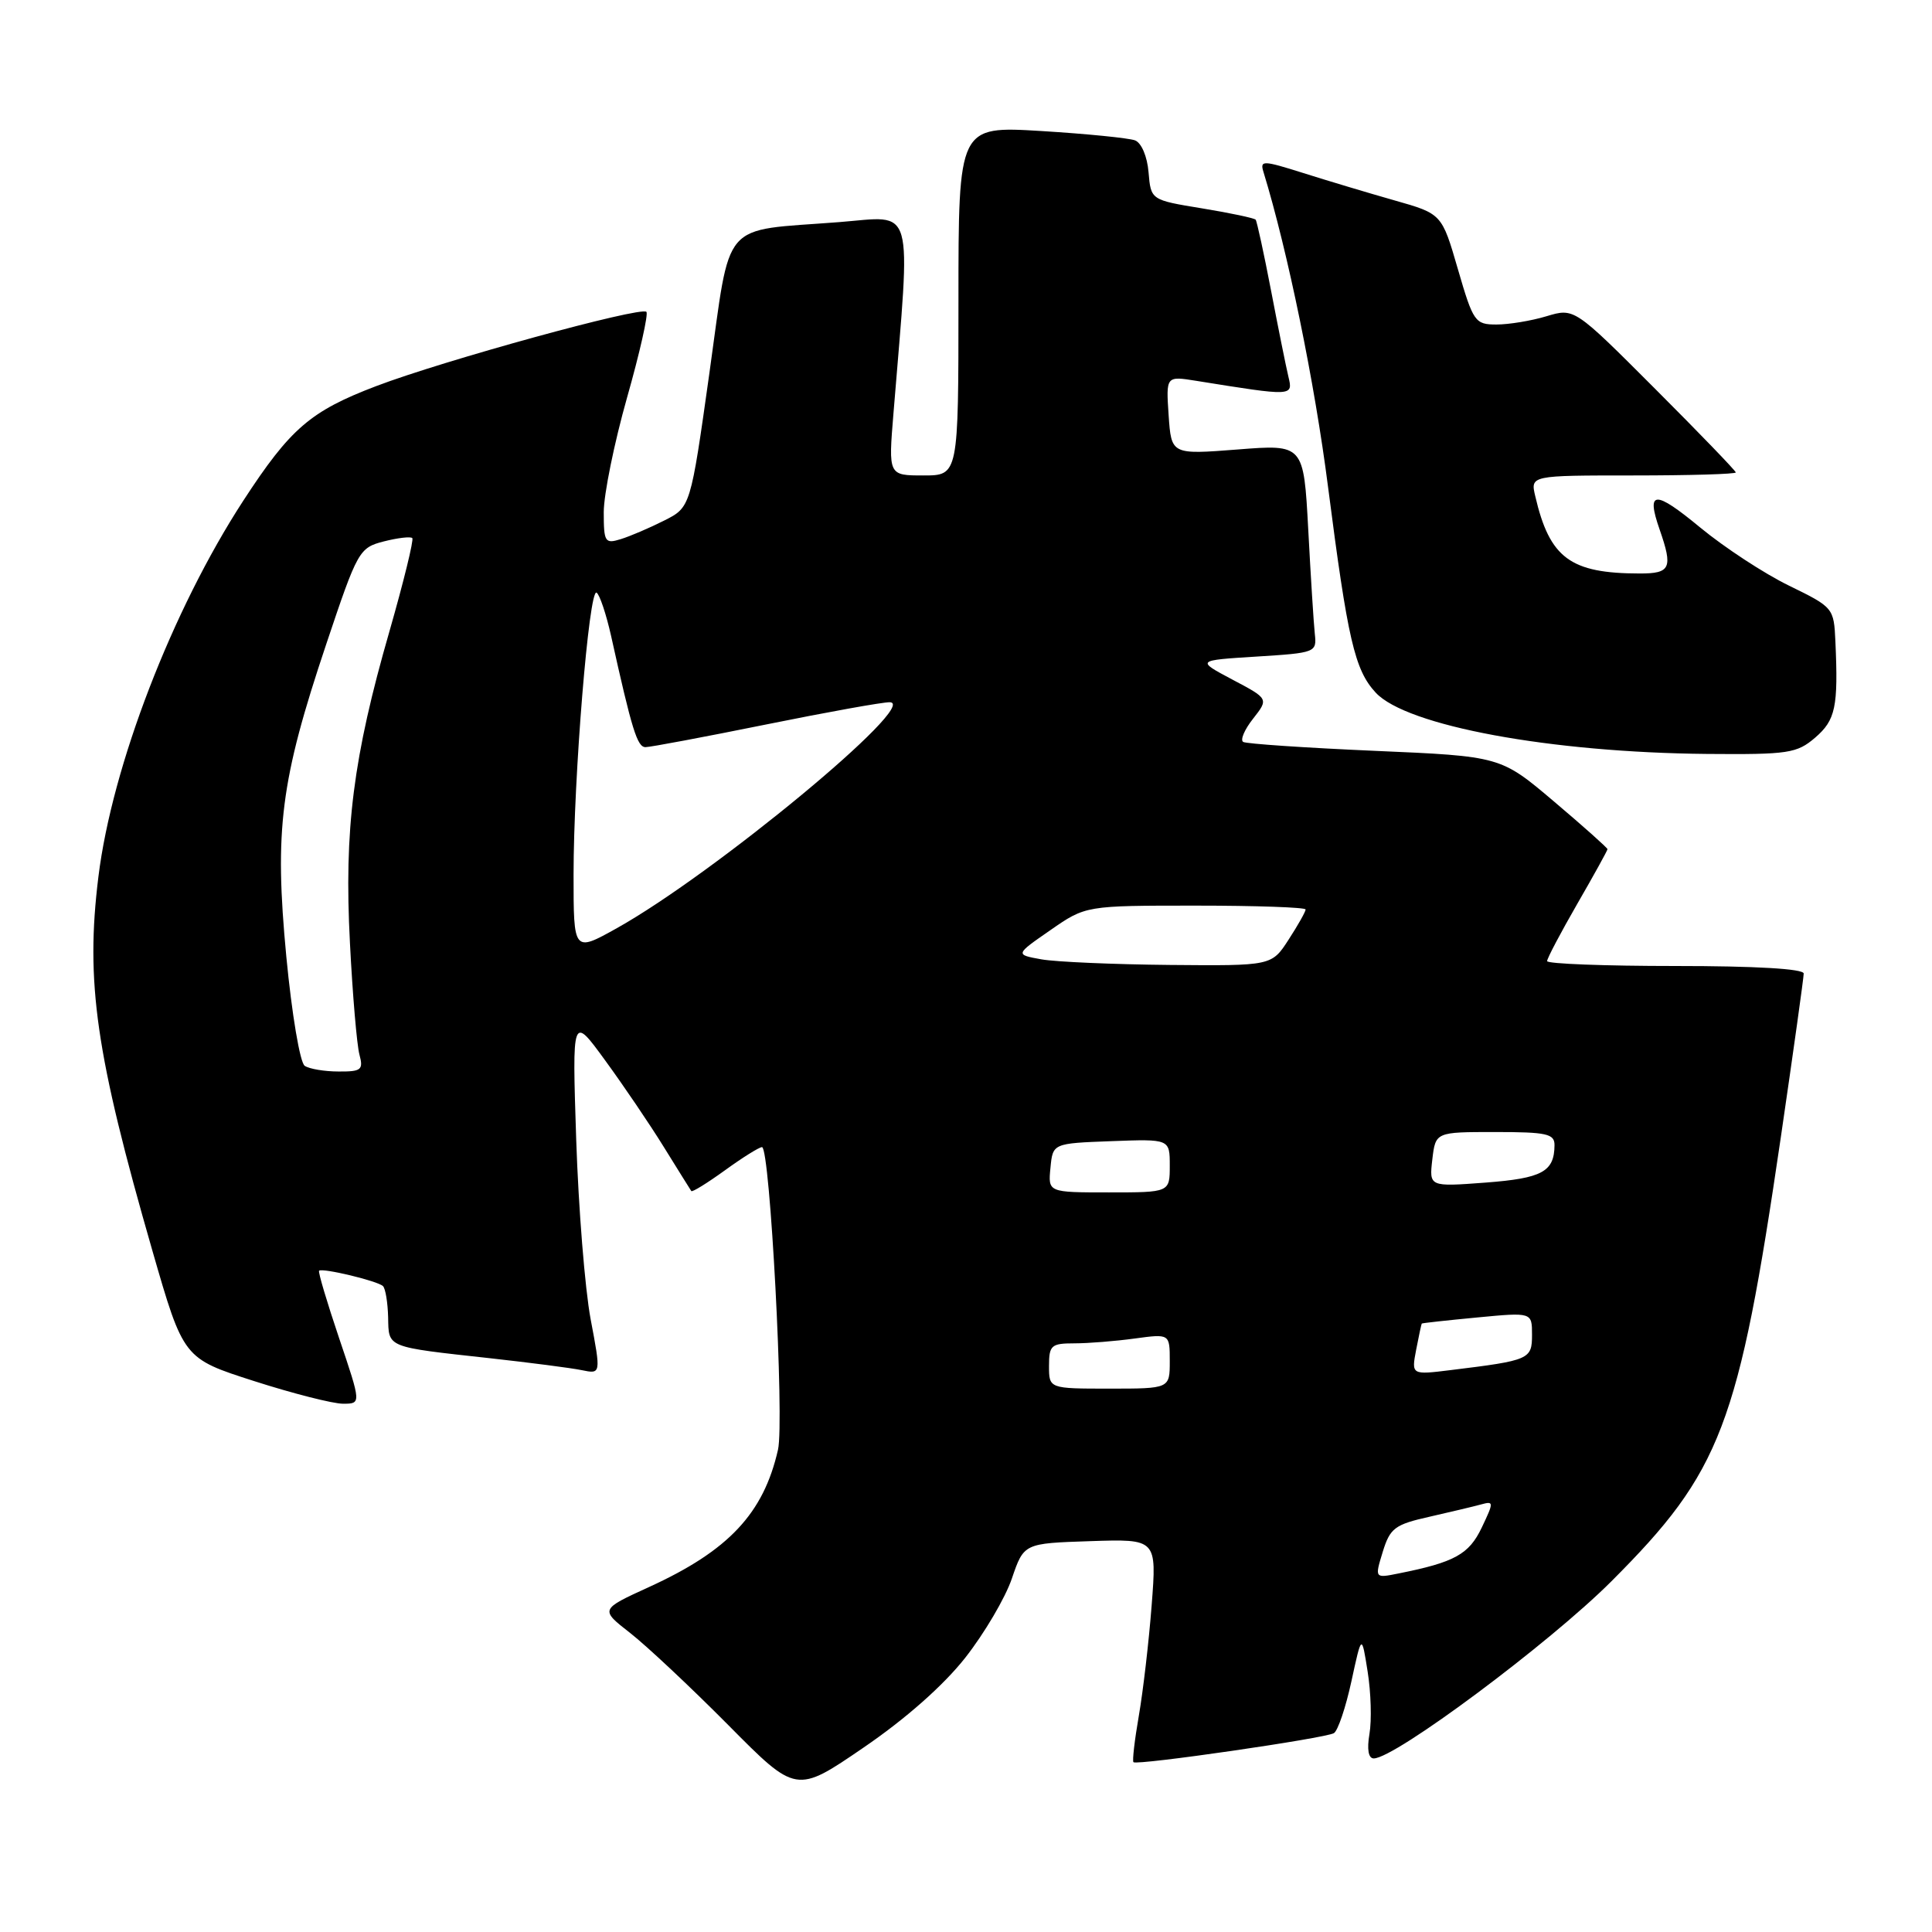 <?xml version="1.0" encoding="UTF-8" standalone="no"?>
<!DOCTYPE svg PUBLIC "-//W3C//DTD SVG 1.1//EN" "http://www.w3.org/Graphics/SVG/1.1/DTD/svg11.dtd" >
<svg xmlns="http://www.w3.org/2000/svg" xmlns:xlink="http://www.w3.org/1999/xlink" version="1.1" viewBox="0 0 256 256">
 <g >
 <path fill="currentColor"
d=" M 127.90 219.66 C 130.43 216.44 133.21 211.72 134.08 209.16 C 135.67 204.50 135.67 204.50 144.47 204.21 C 153.28 203.92 153.28 203.92 152.60 212.71 C 152.23 217.54 151.46 224.13 150.90 227.35 C 150.34 230.57 150.02 233.34 150.19 233.50 C 150.67 233.95 175.65 230.33 176.75 229.65 C 177.28 229.33 178.32 226.23 179.07 222.78 C 180.43 216.50 180.43 216.50 181.22 221.50 C 181.66 224.25 181.77 227.96 181.46 229.75 C 181.11 231.81 181.32 233.00 182.03 233.00 C 184.84 233.00 205.32 217.73 213.52 209.53 C 228.08 194.96 230.35 189.00 235.96 150.75 C 237.63 139.33 239.00 129.54 239.00 129.00 C 239.00 128.37 232.62 128.00 222.00 128.00 C 212.65 128.00 205.00 127.71 205.00 127.35 C 205.00 126.99 206.80 123.58 209.00 119.76 C 211.20 115.95 213.00 112.69 213.00 112.52 C 213.00 112.35 209.82 109.51 205.92 106.21 C 198.84 100.21 198.84 100.21 182.17 99.49 C 173.00 99.09 165.15 98.56 164.73 98.31 C 164.31 98.06 164.90 96.67 166.04 95.23 C 168.11 92.59 168.11 92.59 163.30 90.05 C 158.50 87.50 158.50 87.50 166.50 87.00 C 174.33 86.51 174.49 86.45 174.22 84.00 C 174.07 82.62 173.68 76.41 173.35 70.18 C 172.74 58.87 172.74 58.87 163.98 59.56 C 155.21 60.24 155.21 60.24 154.85 55.03 C 154.50 49.82 154.50 49.82 158.50 50.46 C 171.37 52.53 171.35 52.53 170.72 49.91 C 170.40 48.58 169.37 43.45 168.42 38.50 C 167.47 33.55 166.55 29.33 166.38 29.11 C 166.20 28.90 163.01 28.22 159.28 27.61 C 152.50 26.50 152.50 26.50 152.19 22.84 C 152.02 20.74 151.25 18.93 150.40 18.60 C 149.58 18.29 143.98 17.73 137.96 17.36 C 127.00 16.70 127.00 16.70 127.00 39.85 C 127.00 63.00 127.00 63.00 122.36 63.00 C 117.71 63.00 117.71 63.00 118.39 54.75 C 120.70 26.50 121.30 28.64 111.21 29.43 C 95.30 30.67 96.90 28.81 94.00 49.43 C 91.50 67.22 91.50 67.22 88.00 68.98 C 86.08 69.95 83.49 71.06 82.25 71.44 C 80.16 72.09 80.00 71.83 80.00 67.86 C 80.00 65.51 81.39 58.69 83.08 52.71 C 84.78 46.73 85.93 41.60 85.65 41.32 C 84.91 40.58 58.80 47.75 49.85 51.16 C 41.13 54.48 38.48 56.76 32.24 66.34 C 22.83 80.80 14.85 101.49 13.04 116.17 C 11.31 130.15 12.68 139.64 20.20 165.75 C 24.31 180.00 24.31 180.00 33.67 183.00 C 38.81 184.65 44.12 186.00 45.45 186.00 C 47.87 186.00 47.87 186.00 44.94 177.33 C 43.33 172.56 42.13 168.53 42.28 168.38 C 42.70 167.97 50.08 169.74 50.75 170.42 C 51.08 170.75 51.38 172.61 51.43 174.55 C 51.51 178.62 51.09 178.45 65.00 179.98 C 70.22 180.56 75.66 181.26 77.07 181.55 C 79.64 182.08 79.64 182.08 78.26 174.79 C 77.51 170.78 76.65 160.07 76.35 151.00 C 75.81 134.50 75.81 134.50 80.18 140.50 C 82.59 143.80 86.10 148.97 87.97 152.00 C 89.85 155.03 91.48 157.65 91.60 157.82 C 91.72 158.00 93.72 156.76 96.06 155.07 C 98.39 153.38 100.60 152.00 100.97 152.00 C 102.03 152.00 103.95 188.30 103.09 192.09 C 101.17 200.55 96.54 205.48 86.00 210.29 C 79.50 213.26 79.50 213.26 83.50 216.38 C 85.70 218.10 91.55 223.59 96.50 228.58 C 105.50 237.67 105.50 237.67 114.40 231.58 C 120.00 227.76 125.01 223.33 127.90 219.66 Z  M 240.52 97.74 C 243.22 95.41 243.59 93.68 243.20 85.00 C 243.00 80.55 242.93 80.47 237.05 77.60 C 233.78 76.01 228.49 72.54 225.30 69.91 C 219.24 64.90 218.09 64.95 219.91 70.17 C 221.69 75.28 221.36 76.00 217.25 75.99 C 208.08 75.98 205.34 73.96 203.43 65.75 C 202.78 63.00 202.78 63.00 216.39 63.00 C 223.88 63.00 230.00 62.82 230.00 62.60 C 230.00 62.39 225.18 57.39 219.30 51.51 C 208.60 40.80 208.60 40.80 204.93 41.90 C 202.92 42.51 199.93 43.00 198.29 43.00 C 195.45 43.00 195.21 42.66 193.18 35.67 C 191.05 28.33 191.05 28.33 184.77 26.55 C 181.32 25.57 175.89 23.94 172.70 22.93 C 167.31 21.23 166.93 21.22 167.42 22.80 C 170.62 33.24 174.20 50.66 175.97 64.50 C 178.58 84.77 179.50 88.77 182.29 91.78 C 186.38 96.19 205.44 99.71 226.19 99.90 C 236.98 99.99 238.09 99.82 240.52 97.74 Z  M 183.22 205.63 C 184.19 202.48 184.81 202.01 189.40 200.98 C 192.20 200.34 195.30 199.61 196.27 199.34 C 197.95 198.88 197.95 199.03 196.34 202.41 C 194.65 205.96 192.75 207.01 185.32 208.49 C 182.15 209.13 182.15 209.13 183.22 205.63 Z  M 139.00 181.00 C 139.00 178.26 139.29 178.00 142.36 178.00 C 144.21 178.00 147.81 177.71 150.36 177.36 C 155.00 176.73 155.00 176.73 155.00 180.36 C 155.00 184.00 155.00 184.00 147.00 184.00 C 139.00 184.00 139.00 184.00 139.00 181.00 Z  M 187.65 178.84 C 188.00 177.00 188.34 175.45 188.39 175.38 C 188.45 175.31 191.76 174.95 195.75 174.57 C 203.00 173.88 203.00 173.88 203.00 176.86 C 203.00 180.12 202.69 180.26 192.26 181.54 C 187.01 182.19 187.01 182.19 187.65 178.84 Z  M 139.19 154.75 C 139.50 151.50 139.50 151.50 147.25 151.21 C 155.00 150.92 155.00 150.92 155.00 154.46 C 155.00 158.00 155.00 158.00 146.94 158.00 C 138.87 158.00 138.87 158.00 139.19 154.75 Z  M 189.79 153.63 C 190.22 150.00 190.22 150.00 198.11 150.00 C 204.96 150.00 206.00 150.23 205.98 151.75 C 205.95 155.26 204.35 156.13 196.84 156.70 C 189.37 157.26 189.37 157.26 189.79 153.63 Z  M 40.38 141.23 C 39.75 140.83 38.67 134.38 37.94 126.77 C 36.34 109.93 37.16 103.46 43.23 85.35 C 47.38 72.96 47.59 72.58 50.86 71.74 C 52.71 71.27 54.40 71.07 54.63 71.30 C 54.85 71.52 53.49 77.07 51.61 83.63 C 46.79 100.35 45.58 109.91 46.37 124.95 C 46.72 131.85 47.29 138.51 47.63 139.75 C 48.17 141.76 47.87 142.00 44.87 141.98 C 43.01 141.98 40.99 141.64 40.38 141.23 Z  M 138.00 127.12 C 134.50 126.49 134.50 126.49 139.18 123.25 C 143.86 120.00 143.86 120.00 158.43 120.00 C 166.44 120.00 173.00 120.23 173.00 120.51 C 173.00 120.80 171.99 122.59 170.75 124.50 C 168.50 127.98 168.50 127.98 155.00 127.86 C 147.57 127.79 139.93 127.46 138.00 127.12 Z  M 76.00 115.90 C 76.00 103.03 78.05 77.91 79.05 78.53 C 79.46 78.79 80.32 81.36 80.97 84.25 C 83.73 96.71 84.44 99.00 85.53 99.00 C 86.17 99.00 93.35 97.65 101.50 96.00 C 109.65 94.35 117.03 93.02 117.91 93.05 C 121.95 93.17 94.65 115.77 81.75 122.98 C 76.00 126.19 76.00 126.19 76.00 115.90 Z "/>
</g>
</svg>